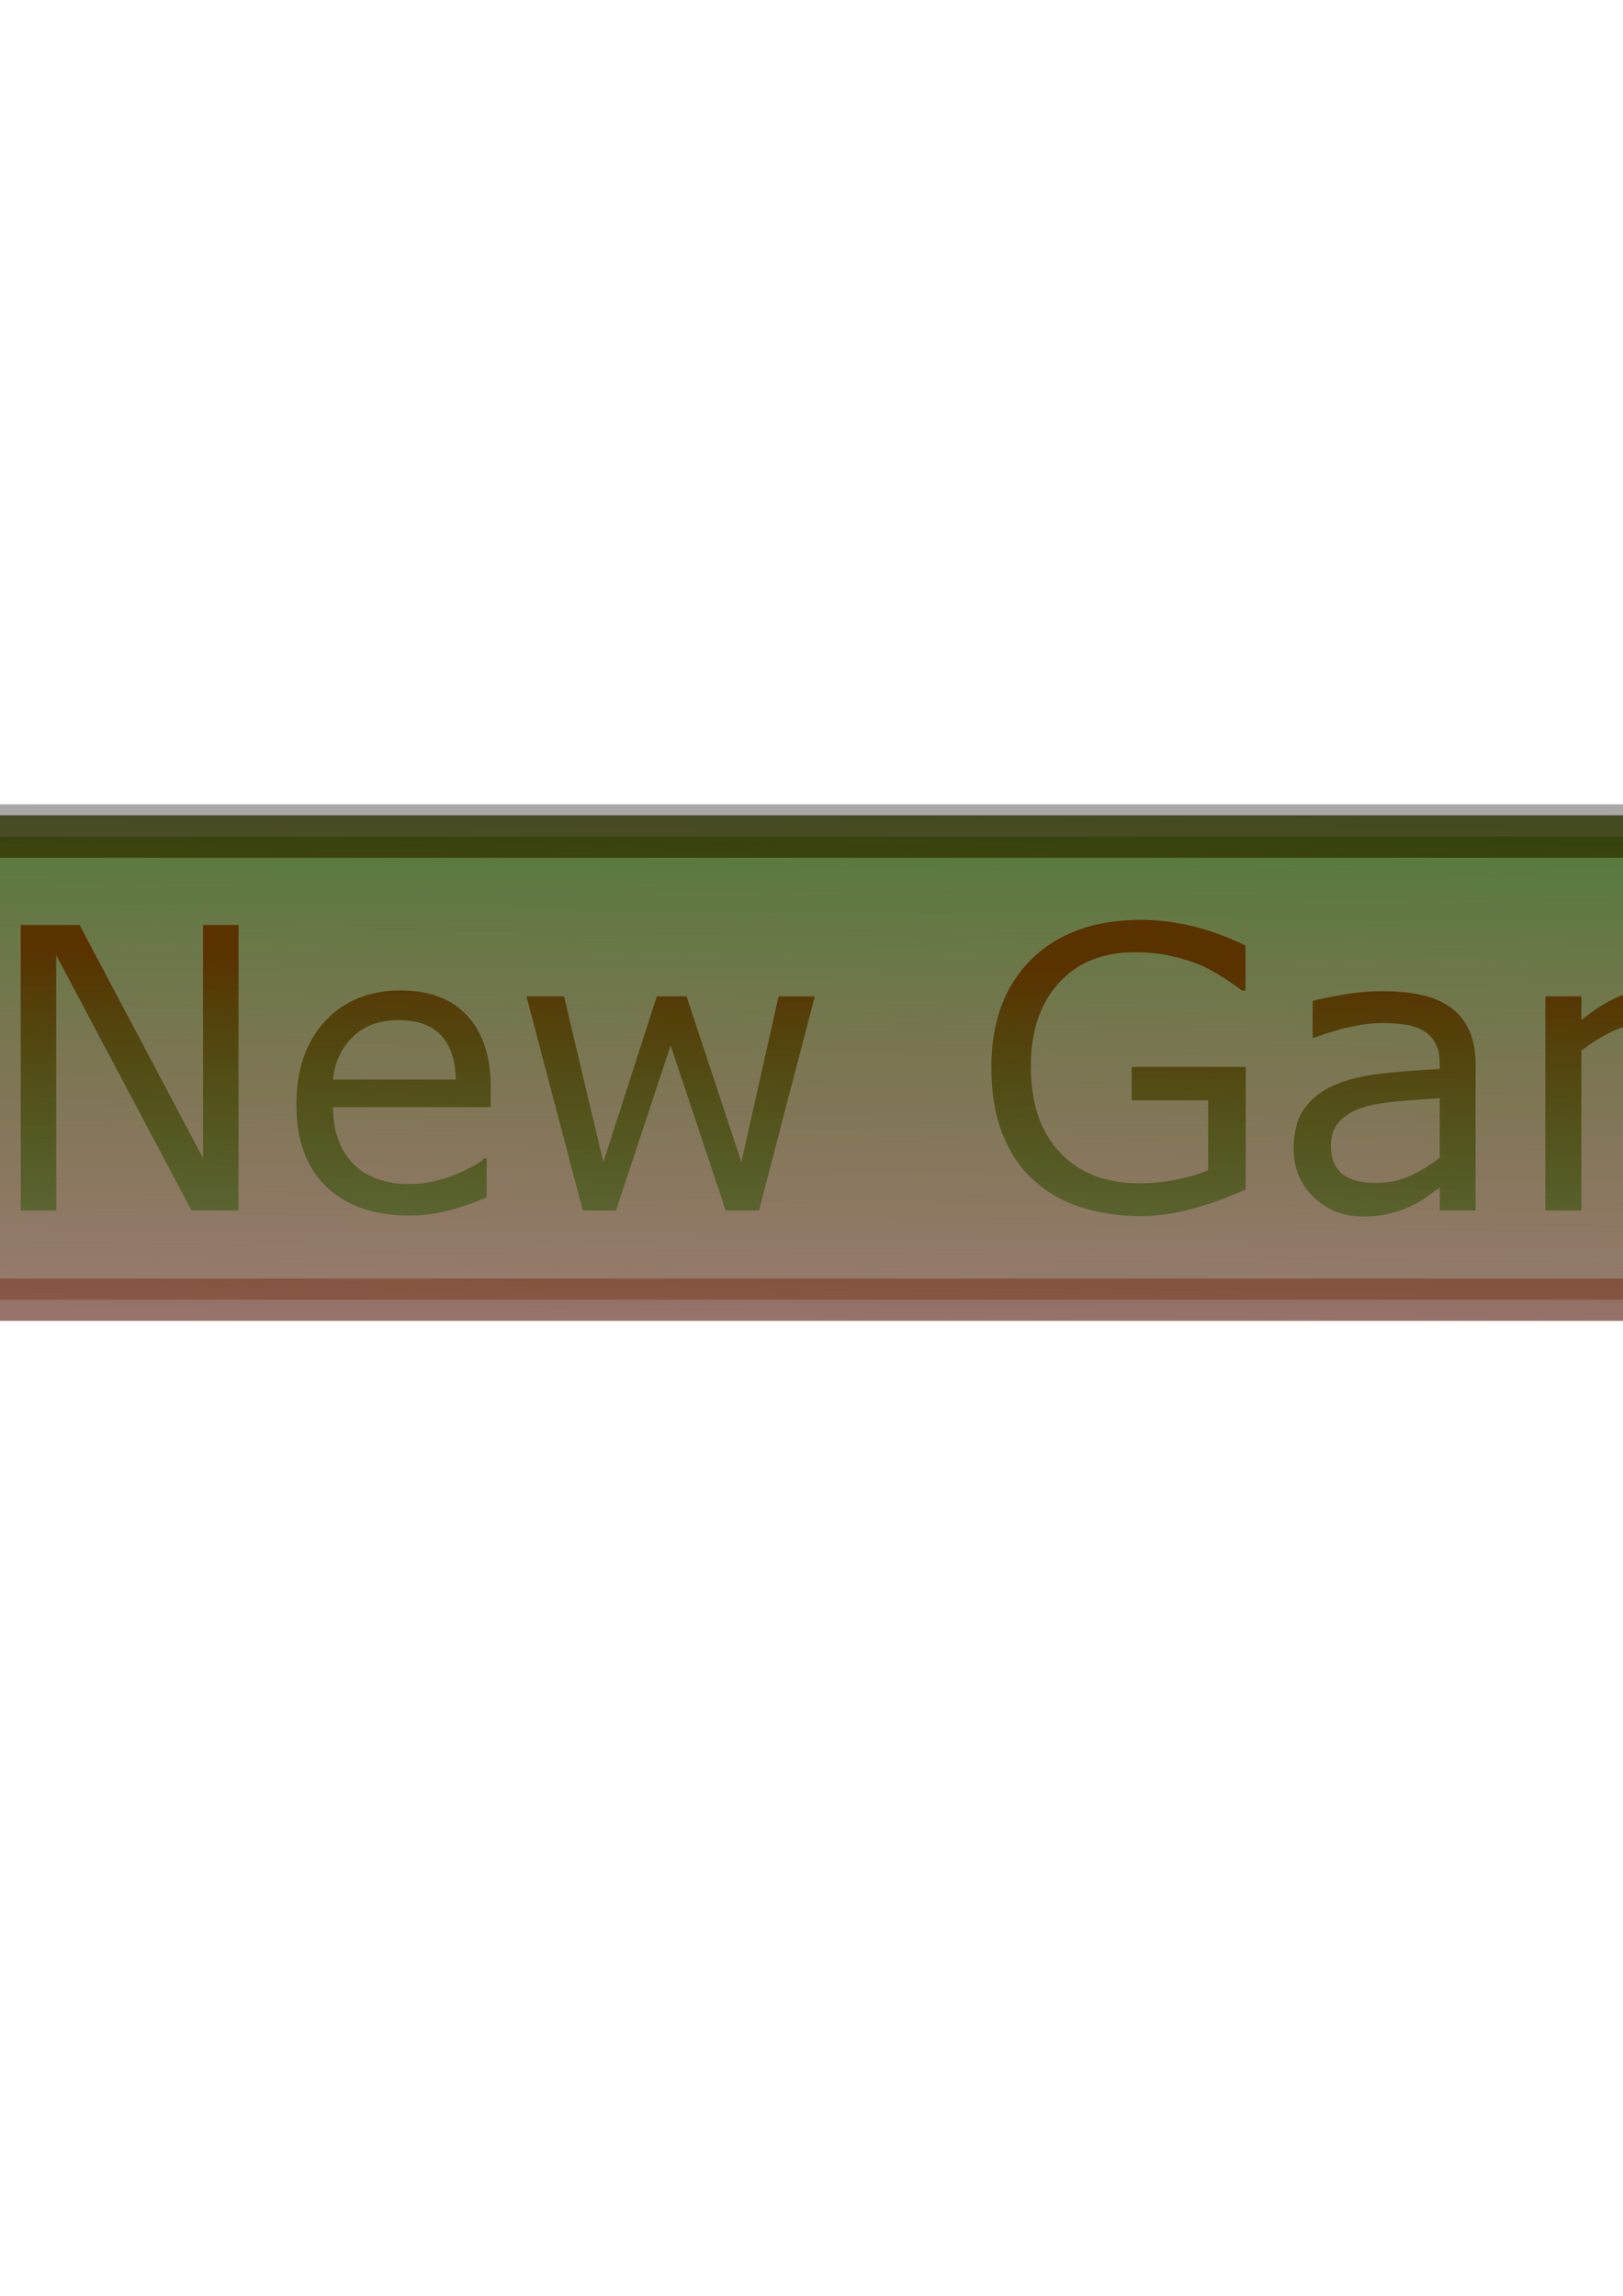 <svg xmlns="http://www.w3.org/2000/svg" xmlns:svg="http://www.w3.org/2000/svg" xmlns:xlink="http://www.w3.org/1999/xlink" id="svg8" width="210mm" height="297mm" version="1.1" viewBox="0 0 210 297"><defs id="defs2"><linearGradient id="linearGradient4799"><stop style="stop-color:#106300;stop-opacity:1" id="stop4795" offset="0"/><stop style="stop-color:red;stop-opacity:0" id="stop4797" offset="1"/></linearGradient><linearGradient id="linearGradient4791"><stop style="stop-color:#33d940;stop-opacity:1" id="stop4787" offset="0"/><stop style="stop-color:#fe0000;stop-opacity:0" id="stop4789" offset="1"/></linearGradient><linearGradient id="linearGradient4781"><stop style="stop-color:#844c00;stop-opacity:1" id="stop4777" offset="0"/><stop id="stop4785" offset=".681" style="stop-color:#2a9f1b;stop-opacity:.318"/><stop style="stop-color:#00c689;stop-opacity:0" id="stop4779" offset="1"/></linearGradient><linearGradient id="linearGradient4783" x1="232.962" x2="231.349" y1="132.119" y2="210.204" gradientUnits="userSpaceOnUse" xlink:href="#linearGradient4781"/><linearGradient id="linearGradient4793" x1="108.092" x2="106.156" y1="81.784" y2="231.177" gradientUnits="userSpaceOnUse" xlink:href="#linearGradient4791"/><linearGradient id="linearGradient4801" x1="115.471" x2="113.308" y1="82.363" y2="228.207" gradientUnits="userSpaceOnUse" xlink:href="#linearGradient4799"/><linearGradient id="linearGradient9512" x1="232.962" x2="231.349" y1="132.119" y2="210.204" gradientUnits="userSpaceOnUse" xlink:href="#linearGradient4781"/><linearGradient id="linearGradient9514" x1="232.962" x2="231.349" y1="132.119" y2="210.204" gradientUnits="userSpaceOnUse" xlink:href="#linearGradient4781"/><linearGradient id="linearGradient9516" x1="232.962" x2="231.349" y1="132.119" y2="210.204" gradientUnits="userSpaceOnUse" xlink:href="#linearGradient4781"/><linearGradient id="linearGradient9518" x1="232.962" x2="231.349" y1="132.119" y2="210.204" gradientUnits="userSpaceOnUse" xlink:href="#linearGradient4781"/><linearGradient id="linearGradient9520" x1="232.962" x2="231.349" y1="132.119" y2="210.204" gradientUnits="userSpaceOnUse" xlink:href="#linearGradient4781"/><linearGradient id="linearGradient9522" x1="232.962" x2="231.349" y1="132.119" y2="210.204" gradientUnits="userSpaceOnUse" xlink:href="#linearGradient4781"/><linearGradient id="linearGradient9524" x1="232.962" x2="231.349" y1="132.119" y2="210.204" gradientUnits="userSpaceOnUse" xlink:href="#linearGradient4781"/></defs><g id="layer1"><g id="g4817" transform="translate(23.877,-4.517)"><path style="opacity:1;fill:url(#linearGradient4793);fill-opacity:1;fill-rule:evenodd;stroke:url(#linearGradient4801);stroke-width:5.496;stroke-linecap:round;stroke-linejoin:round;stroke-miterlimit:4;stroke-dasharray:none;stroke-dashoffset:0;stroke-opacity:1;paint-order:normal" id="rect4747" d="M -31.496,112.735 H 258.985 v 59.932 H -31.496 Z"/><g style="font-style:normal;font-weight:400;font-size:50.8px;line-height:1.25;font-family:sans-serif;letter-spacing:0;word-spacing:0;fill:url(#linearGradient4783);fill-opacity:1;stroke:none;stroke-width:.265" id="text4751" aria-label="New Game"><path style="font-size:50.8px;fill:url(#linearGradient9512);fill-opacity:1;stroke-width:.265" id="path9497" d="M 6.985,161.118 H 0.908 L -16.604,128.079 v 33.04 h -4.589 v -36.934 h 7.615 L 2.396,154.347 v -30.162 h 4.589 z"/><path style="font-size:50.8px;fill:url(#linearGradient9514);fill-opacity:1;stroke-width:.265" id="path9499" d="M 39.628,147.749 H 19.214 q 0,2.555 0.769,4.465 0.769,1.885 2.108,3.101 1.29,1.191 3.051,1.786 1.786,0.595 3.919,0.595 2.828,0 5.68,-1.116 2.877,-1.141 4.093,-2.232 h 0.248 v 5.085 q -2.356,0.992 -4.812,1.662 -2.456,0.67 -5.159,0.67 -6.896,0 -10.765,-3.721 -3.87,-3.745 -3.87,-10.616 0,-6.796 3.696,-10.79 3.721,-3.994 9.773,-3.994 5.606,0 8.632,3.274 3.051,3.274 3.051,9.302 z m -4.539,-3.572 q -0.025,-3.671 -1.86,-5.68 -1.811,-2.009 -5.531,-2.009 -3.746,0 -5.978,2.208 -2.208,2.208 -2.505,5.482 z"/><path style="font-size:50.8px;fill:url(#linearGradient9516);fill-opacity:1;stroke-width:.265" id="path9501" d="m 81.548,133.412 -7.218,27.707 h -4.316 l -7.119,-21.357 -7.069,21.357 H 51.534 l -7.293,-27.707 h 4.862 l 5.085,21.456 6.921,-21.456 h 3.845 l 7.094,21.456 4.812,-21.456 z"/><path style="font-size:50.8px;fill:url(#linearGradient9518);fill-opacity:1;stroke-width:.265" id="path9503" d="m 137.309,158.39 q -3.026,1.389 -6.623,2.431 -3.572,1.017 -6.92,1.017 -4.316,0 -7.913,-1.191 -3.597,-1.191 -6.127,-3.572 -2.555,-2.406 -3.944,-6.003 -1.389,-3.621 -1.389,-8.458 0,-8.855 5.159,-13.965 5.184,-5.135 14.213,-5.135 3.15,0 6.424,0.769 3.299,0.744 7.094,2.555 v 5.829 h -0.446 q -0.769,-0.595 -2.232,-1.563 -1.463,-0.967 -2.877,-1.612 -1.712,-0.769 -3.894,-1.265 -2.158,-0.521 -4.911,-0.521 -6.201,0 -9.823,3.994 -3.597,3.969 -3.597,10.765 0,7.169 3.77,11.162 3.77,3.969 10.269,3.969 2.381,0 4.738,-0.471 2.381,-0.471 4.167,-1.215 v -9.054 h -9.897 v -4.316 h 14.759 z"/><path style="font-size:50.8px;fill:url(#linearGradient9520);fill-opacity:1;stroke-width:.265" id="path9505" d="m 167.05,161.118 h -4.638 v -2.952 q -0.62,0.422 -1.687,1.191 -1.042,0.744 -2.034,1.191 -1.166,0.571 -2.679,0.943 -1.513,0.397 -3.547,0.397 -3.745,0 -6.35,-2.48 -2.604,-2.48 -2.604,-6.325 0,-3.15 1.339,-5.085 1.364,-1.96 3.87,-3.076 2.53,-1.116 6.077,-1.513 3.547,-0.397 7.615,-0.595 v -0.719 q 0,-1.587 -0.571,-2.629 -0.546,-1.042 -1.587,-1.637 -0.992,-0.571 -2.381,-0.769 -1.389,-0.198 -2.902,-0.198 -1.836,0 -4.093,0.496 -2.257,0.471 -4.663,1.389 h -0.248 v -4.738 q 1.364,-0.372 3.944,-0.819 2.58,-0.446 5.085,-0.446 2.927,0 5.085,0.496 2.183,0.471 3.77,1.637 1.563,1.141 2.381,2.952 0.819,1.811 0.819,4.49 z m -4.638,-6.821 v -7.714 q -2.133,0.124 -5.035,0.372 -2.877,0.248 -4.564,0.719 -2.009,0.571 -3.249,1.786 -1.24,1.191 -1.24,3.299 0,2.381 1.439,3.597 1.439,1.191 4.39,1.191 2.456,0 4.49,-0.943 2.034,-0.967 3.77,-2.307 z"/><path style="font-size:50.8px;fill:url(#linearGradient9522);fill-opacity:1;stroke-width:.265" id="path9507" d="m 216.51,161.118 h -4.663 V 145.343 q 0,-1.786 -0.174,-3.448 -0.149,-1.662 -0.67,-2.654 -0.571,-1.067 -1.637,-1.612 -1.067,-0.546 -3.076,-0.546 -1.96,0 -3.919,0.992 -1.96,0.967 -3.919,2.48 0.074,0.571 0.124,1.339 0.05,0.744 0.05,1.488 v 17.735 h -4.663 V 145.343 q 0,-1.836 -0.174,-3.473 -0.149,-1.662 -0.67,-2.654 -0.571,-1.067 -1.637,-1.587 -1.067,-0.546 -3.076,-0.546 -1.91,0 -3.845,0.943 -1.91,0.943 -3.82,2.406 v 20.687 h -4.663 v -27.707 h 4.663 v 3.076 q 2.183,-1.811 4.341,-2.828 2.183,-1.017 4.638,-1.017 2.828,0 4.787,1.191 1.984,1.191 2.952,3.299 2.828,-2.381 5.159,-3.423 2.332,-1.067 4.986,-1.067 4.564,0 6.722,2.778 2.183,2.753 2.183,7.714 z"/><path style="font-size:50.8px;fill:url(#linearGradient9524);fill-opacity:1;stroke-width:.265" id="path9509" d="m 248.682,147.749 h -20.414 q 0,2.555 0.769,4.465 0.769,1.885 2.108,3.101 1.29,1.191 3.051,1.786 1.786,0.595 3.919,0.595 2.828,0 5.68,-1.116 2.877,-1.141 4.093,-2.232 h 0.248 v 5.085 q -2.356,0.992 -4.812,1.662 -2.456,0.67 -5.159,0.67 -6.896,0 -10.765,-3.721 -3.87,-3.745 -3.87,-10.616 0,-6.796 3.696,-10.79 3.721,-3.994 9.773,-3.994 5.606,0 8.632,3.274 3.051,3.274 3.051,9.302 z m -4.539,-3.572 q -0.025,-3.671 -1.86,-5.68 -1.811,-2.009 -5.531,-2.009 -3.745,0 -5.978,2.208 -2.208,2.208 -2.505,5.482 z"/></g></g><rect style="opacity:.347;fill:#090000;fill-opacity:1;fill-rule:evenodd;stroke:none;stroke-width:3.967;stroke-linecap:round;stroke-linejoin:round;stroke-miterlimit:4;stroke-dasharray:none;stroke-dashoffset:0;stroke-opacity:0;paint-order:normal" id="rect9374" width="295.236" height="66.791" x="-10.648" y="104.048"/></g></svg>
